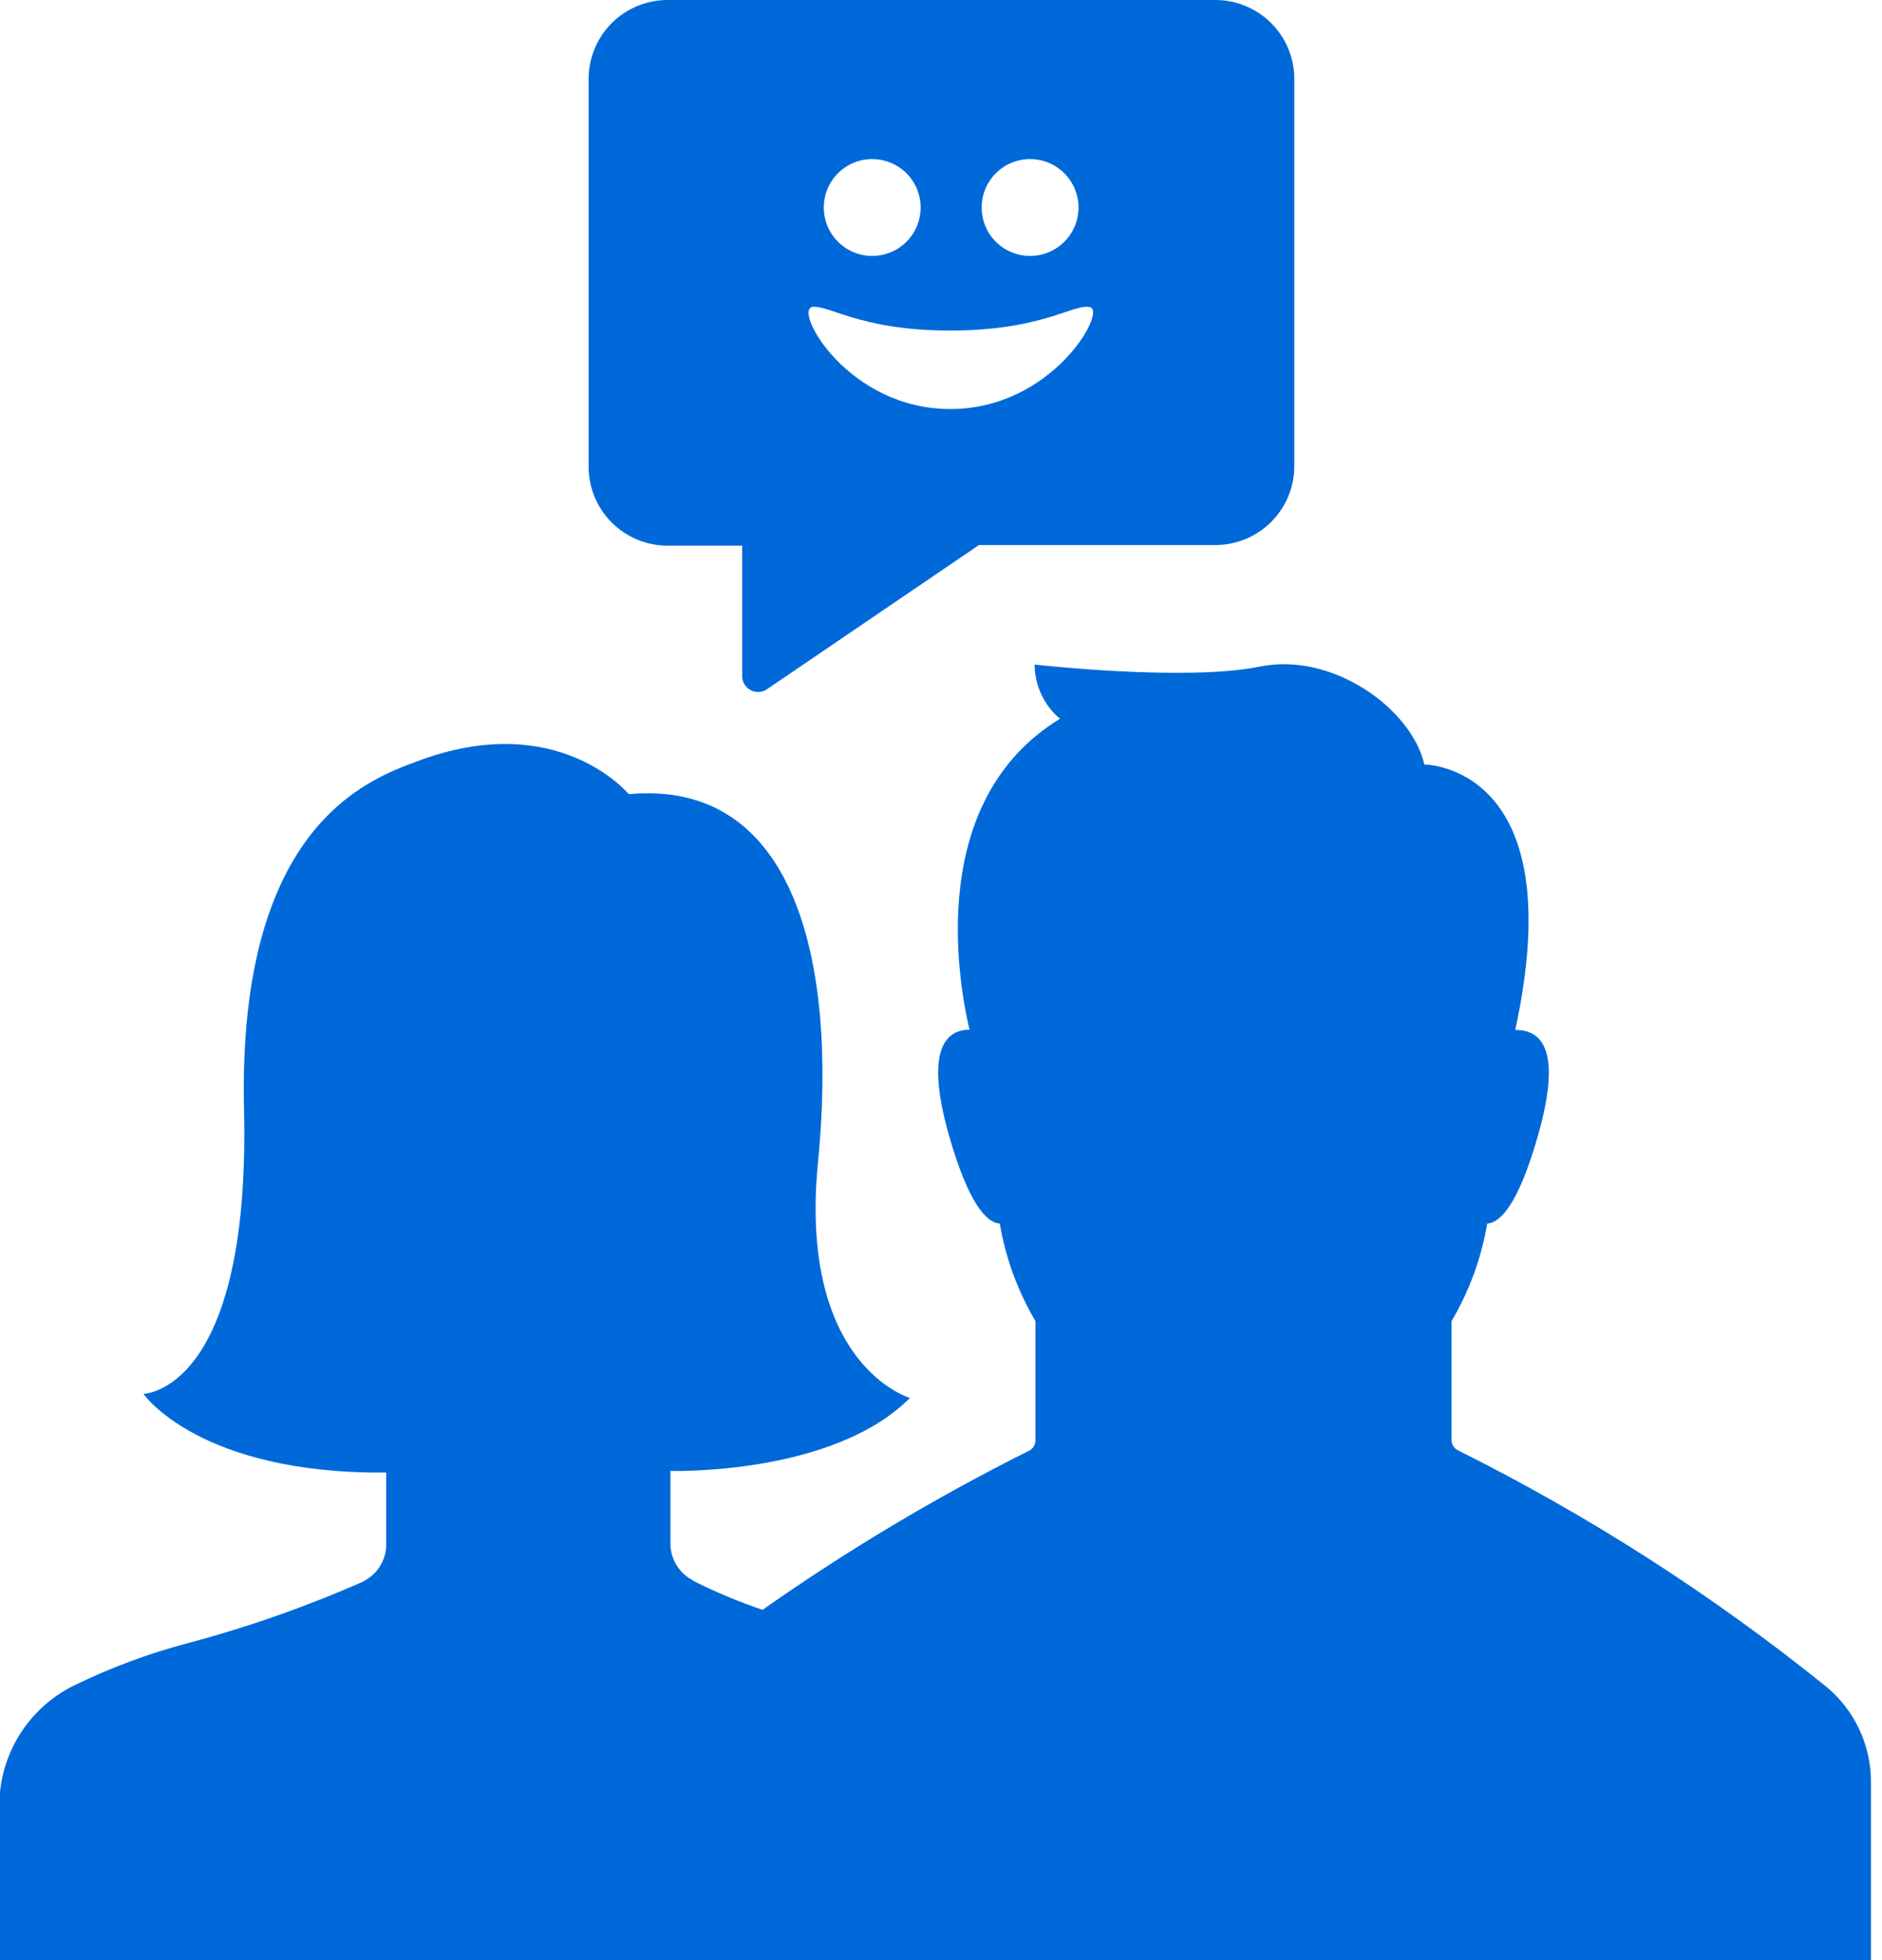 <svg width="96" height="100" viewBox="0 0 96 100" fill="#0069d9" xmlns="http://www.w3.org/2000/svg">
<path d="M39.119 35.166L49.937 27.807H61.995C63.063 27.807 64.087 27.383 64.843 26.628C65.598 25.872 66.022 24.848 66.022 23.78V4.026C66.022 2.959 65.598 1.934 64.843 1.179C64.087 0.424 63.063 0 61.995 0H34.052C32.984 0 31.96 0.424 31.205 1.179C30.45 1.934 30.025 2.959 30.025 4.026V23.812C30.025 24.88 30.45 25.904 31.205 26.659C31.96 27.414 32.984 27.838 34.052 27.838H37.857V34.504C37.859 34.65 37.9 34.793 37.977 34.917C38.053 35.042 38.161 35.144 38.291 35.211C38.42 35.279 38.565 35.311 38.711 35.303C38.857 35.295 38.998 35.248 39.119 35.166ZM52.544 8.116C53.033 8.116 53.51 8.261 53.917 8.532C54.323 8.804 54.64 9.19 54.827 9.641C55.014 10.093 55.063 10.589 54.967 11.069C54.872 11.548 54.637 11.988 54.291 12.334C53.946 12.679 53.505 12.914 53.026 13.01C52.547 13.105 52.05 13.056 51.599 12.869C51.147 12.682 50.761 12.366 50.49 11.959C50.218 11.553 50.074 11.075 50.074 10.587C50.074 9.931 50.334 9.303 50.797 8.84C51.261 8.376 51.889 8.116 52.544 8.116V8.116ZM44.491 8.116C44.98 8.116 45.458 8.261 45.864 8.532C46.27 8.804 46.587 9.19 46.774 9.641C46.961 10.093 47.01 10.589 46.914 11.069C46.819 11.548 46.584 11.988 46.238 12.334C45.893 12.679 45.452 12.914 44.973 13.01C44.494 13.105 43.997 13.056 43.546 12.869C43.094 12.682 42.708 12.366 42.437 11.959C42.166 11.553 42.021 11.075 42.021 10.587C42.021 9.931 42.281 9.303 42.744 8.84C43.208 8.376 43.836 8.116 44.491 8.116V8.116ZM41.337 15.675C42.199 15.454 43.713 16.863 48.476 16.863C53.238 16.863 54.783 15.454 55.614 15.675C56.444 15.896 53.669 20.868 48.476 20.868C43.282 20.868 40.517 15.896 41.411 15.675H41.337ZM95.437 90.98V100H0V91.421C0.119 90.253 0.537 89.134 1.215 88.175C1.893 87.215 2.807 86.447 3.869 85.944C5.686 85.063 7.584 84.359 9.535 83.841C12.609 83.025 15.614 81.971 18.524 80.688L18.734 80.561C19.033 80.37 19.279 80.105 19.448 79.792C19.617 79.48 19.704 79.129 19.701 78.774V75.126C10.135 75.21 7.317 71.11 7.317 71.11C7.317 71.11 12.784 71.026 12.447 56.602C12.111 42.178 18.755 39.781 21.236 38.856C28.448 36.112 32.075 40.517 32.075 40.517C40.486 39.739 42.746 48.928 41.726 59.294C40.706 69.659 46.415 71.32 46.415 71.32C42.462 75.294 34.199 75.042 34.199 75.042V75.967V78.732C34.196 79.088 34.283 79.438 34.452 79.75C34.621 80.063 34.867 80.328 35.166 80.519L35.418 80.677C36.543 81.241 37.706 81.726 38.898 82.128C43.221 79.088 47.765 76.375 52.492 74.012C52.589 73.963 52.672 73.888 52.729 73.795C52.787 73.702 52.817 73.595 52.818 73.486V67.399C51.913 65.866 51.297 64.181 50.999 62.426C50.305 62.374 49.39 61.375 48.402 57.906C47.13 53.417 48.328 52.534 49.453 52.534C48.844 49.916 47.288 40.812 54.069 36.669C53.666 36.33 53.341 35.907 53.118 35.429C52.895 34.952 52.778 34.432 52.775 33.904C52.775 33.904 60.502 34.777 64.245 34.01C67.988 33.242 72.014 36.175 72.656 39.003C72.656 39.003 80.236 39.003 77.292 52.544C78.48 52.544 79.762 53.312 78.459 57.906C77.471 61.386 76.556 62.374 75.862 62.426C75.564 64.181 74.948 65.866 74.043 67.399V73.465C74.043 73.574 74.074 73.681 74.132 73.774C74.189 73.867 74.272 73.942 74.369 73.991C81.043 77.32 87.338 81.359 93.145 86.039C93.872 86.639 94.456 87.394 94.852 88.249C95.249 89.104 95.449 90.037 95.437 90.98V90.98Z" />
</svg>
